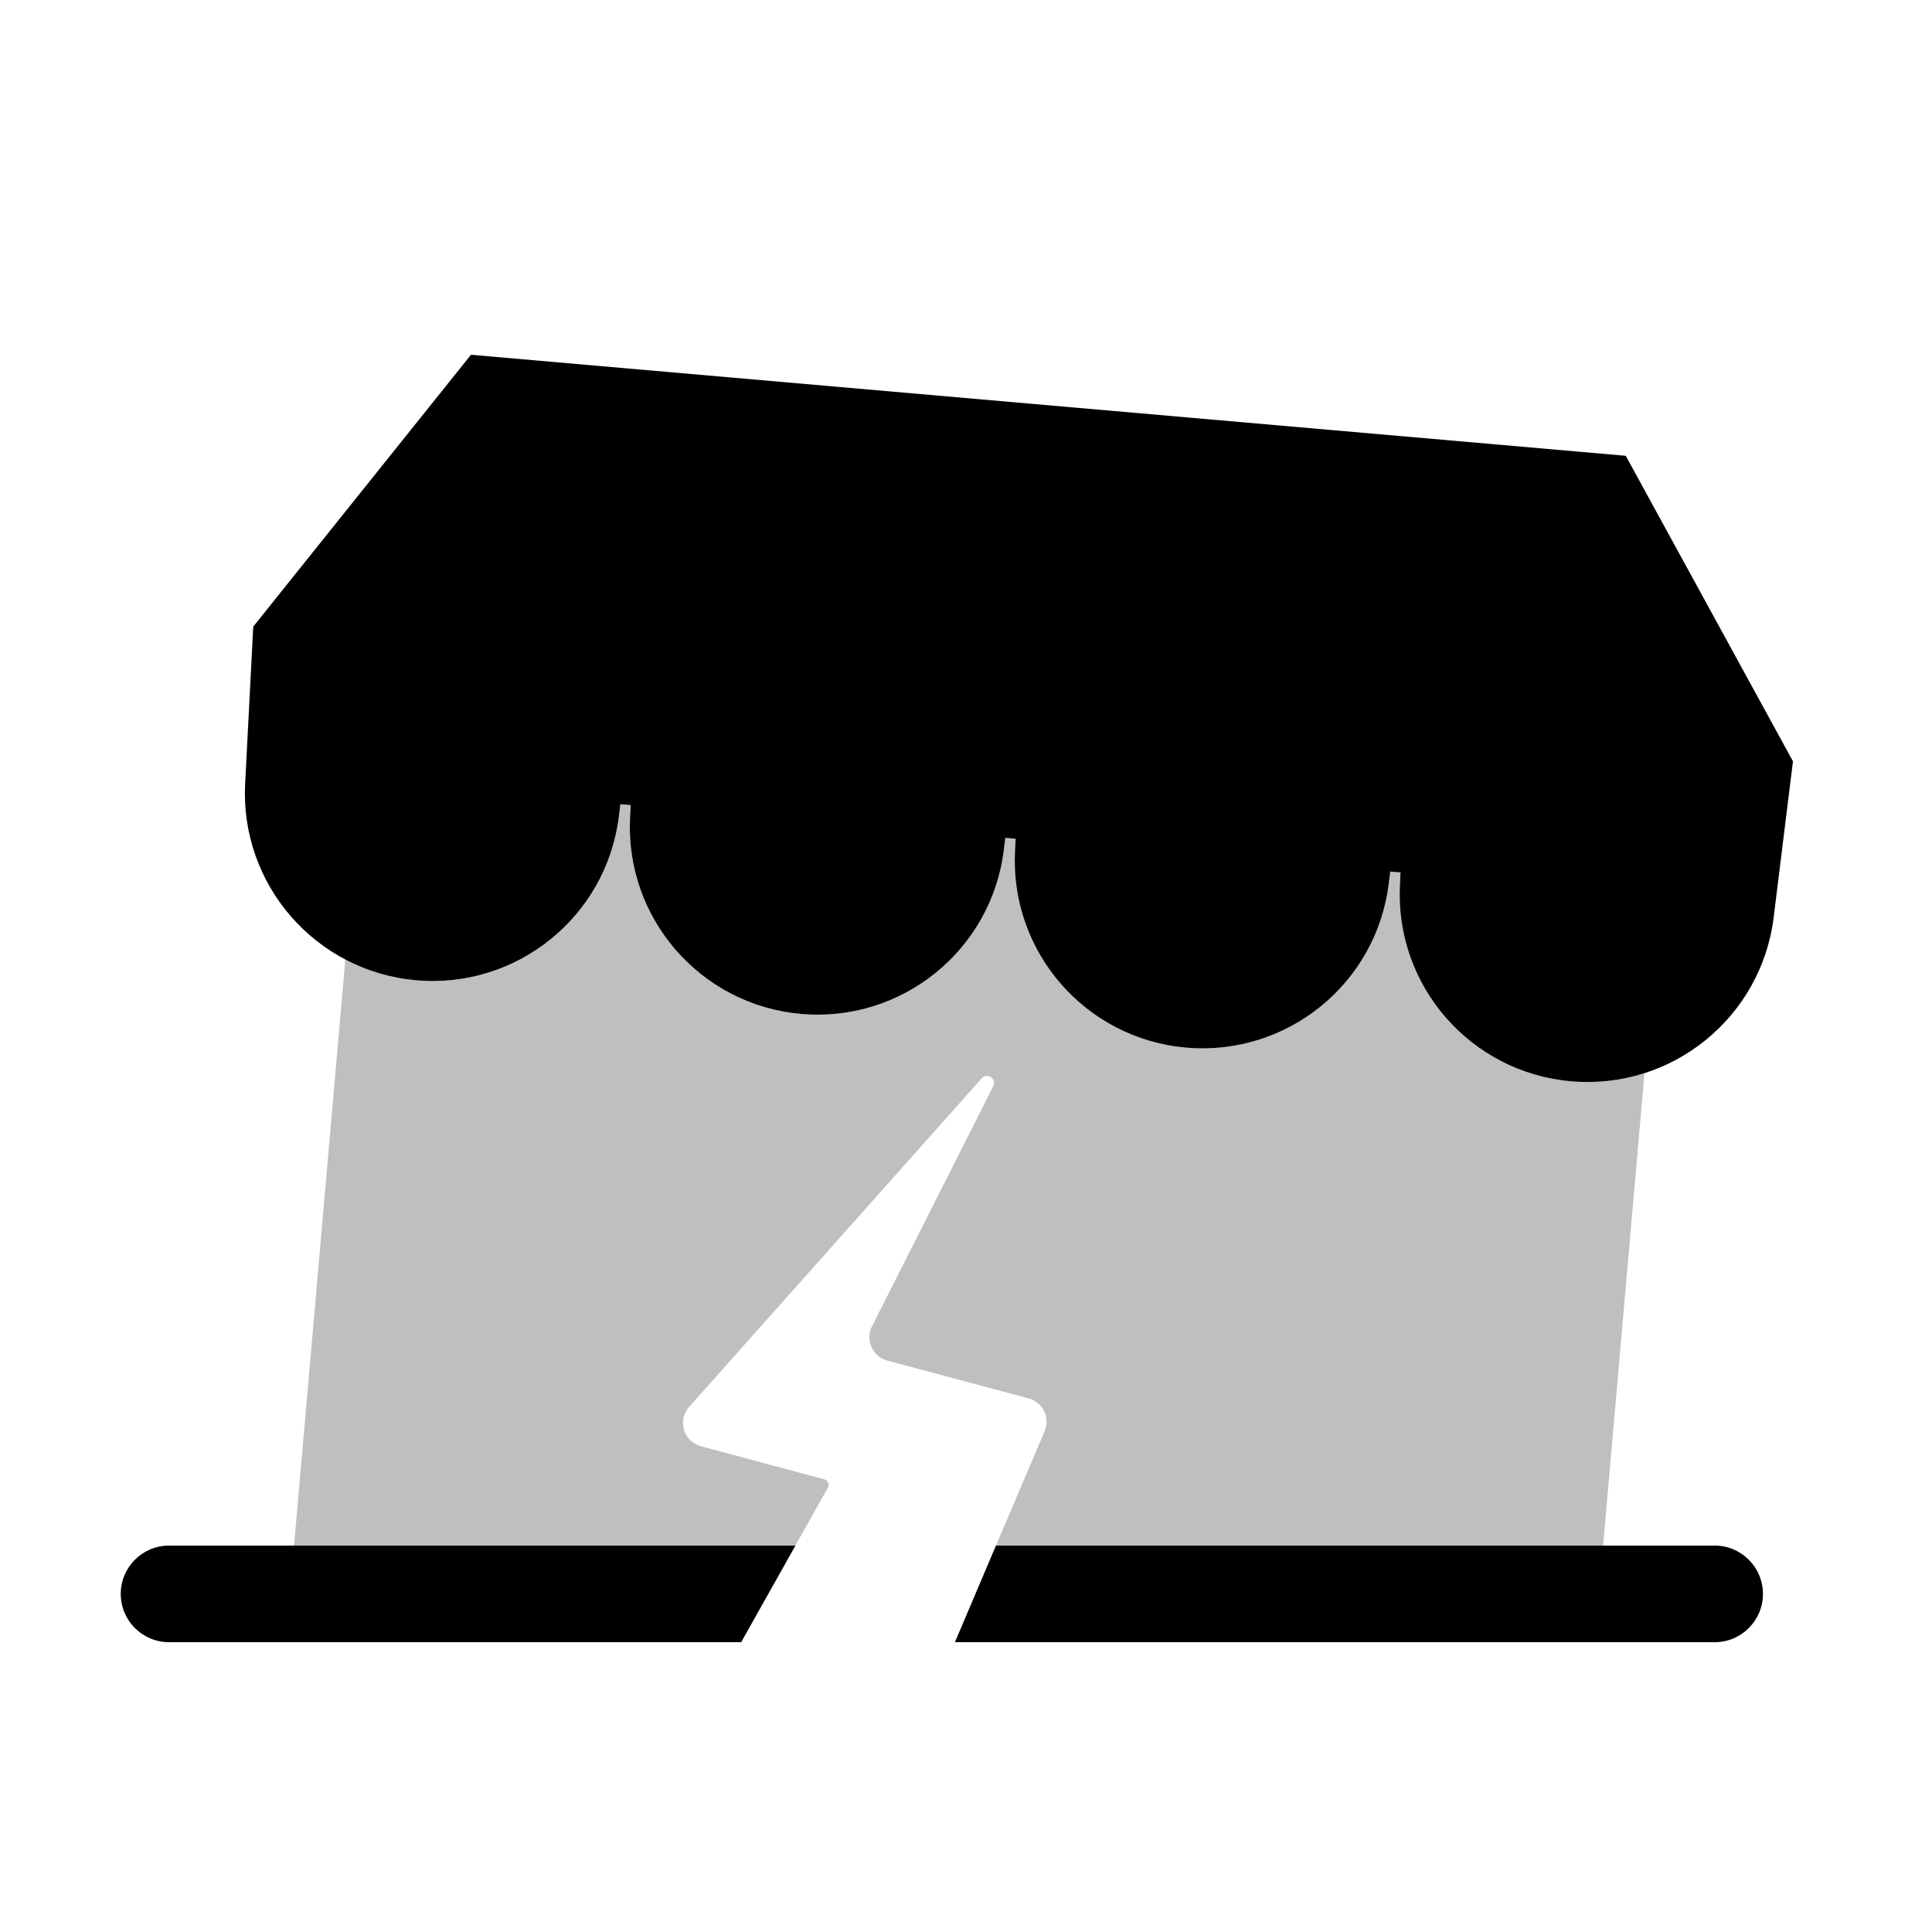 <svg viewBox="0 0 80 80" fill="none">
  <path opacity="0.25" fill-rule="evenodd" clip-rule="evenodd" d="M14.299 39.731C15.186 40.197 16.177 40.498 17.235 40.59C21.404 40.955 25.113 37.954 25.627 33.801L25.689 33.299L26.116 33.337L26.089 33.841C25.874 38.02 29.006 41.62 33.174 41.985C37.343 42.349 41.052 39.348 41.566 35.195L41.628 34.694L42.055 34.731L42.029 35.236C41.813 39.415 44.945 43.015 49.113 43.379C53.282 43.744 56.992 40.743 57.505 36.59L57.567 36.088L57.994 36.126L57.968 36.63C57.752 40.809 60.884 44.409 65.052 44.774C66.111 44.866 67.139 44.742 68.094 44.437L66.207 66H40.391L43.256 59.263C43.494 58.704 43.182 58.063 42.594 57.906L38.405 56.784L37.169 56.453L36.741 56.338C36.128 56.173 35.821 55.487 36.107 54.921L41.131 44.976C41.285 44.67 40.879 44.394 40.651 44.65L28.536 58.255C28.041 58.811 28.305 59.694 29.024 59.886L31.734 60.612L33.053 60.966L34.128 61.254C34.281 61.295 34.355 61.47 34.277 61.608L31.813 66H12.001L14.299 39.731Z" fill="currentColor" />
  <path fill-rule="evenodd" clip-rule="evenodd" d="M30.691 68L32.935 64H7C5.895 64 5 64.895 5 66C5 67.105 5.895 68 7 68H30.691ZM39.541 68H71C72.105 68 73 67.105 73 66C73 64.895 72.105 64 71 64H41.242L39.541 68Z" fill="currentColor" />
  <path fill-rule="evenodd" clip-rule="evenodd" d="M21.494 14.864L19.502 14.69L10.486 25.947L10.151 32.447C9.935 36.626 13.067 40.226 17.236 40.591C21.404 40.956 25.114 37.954 25.627 33.801L25.689 33.3L26.116 33.337L26.09 33.842C25.874 38.021 29.006 41.62 33.175 41.985C37.343 42.35 41.053 39.349 41.566 35.196L41.628 34.694L42.055 34.732L42.029 35.236C41.813 39.415 44.945 43.015 49.114 43.38C53.283 43.744 56.992 40.743 57.505 36.59L57.567 36.089L57.994 36.126L57.968 36.63C57.752 40.81 60.884 44.41 65.053 44.774C69.222 45.139 72.931 42.138 73.444 37.984L74.243 31.525L67.319 18.873L65.327 18.699L21.494 14.864Z" fill="currentColor" />
</svg>